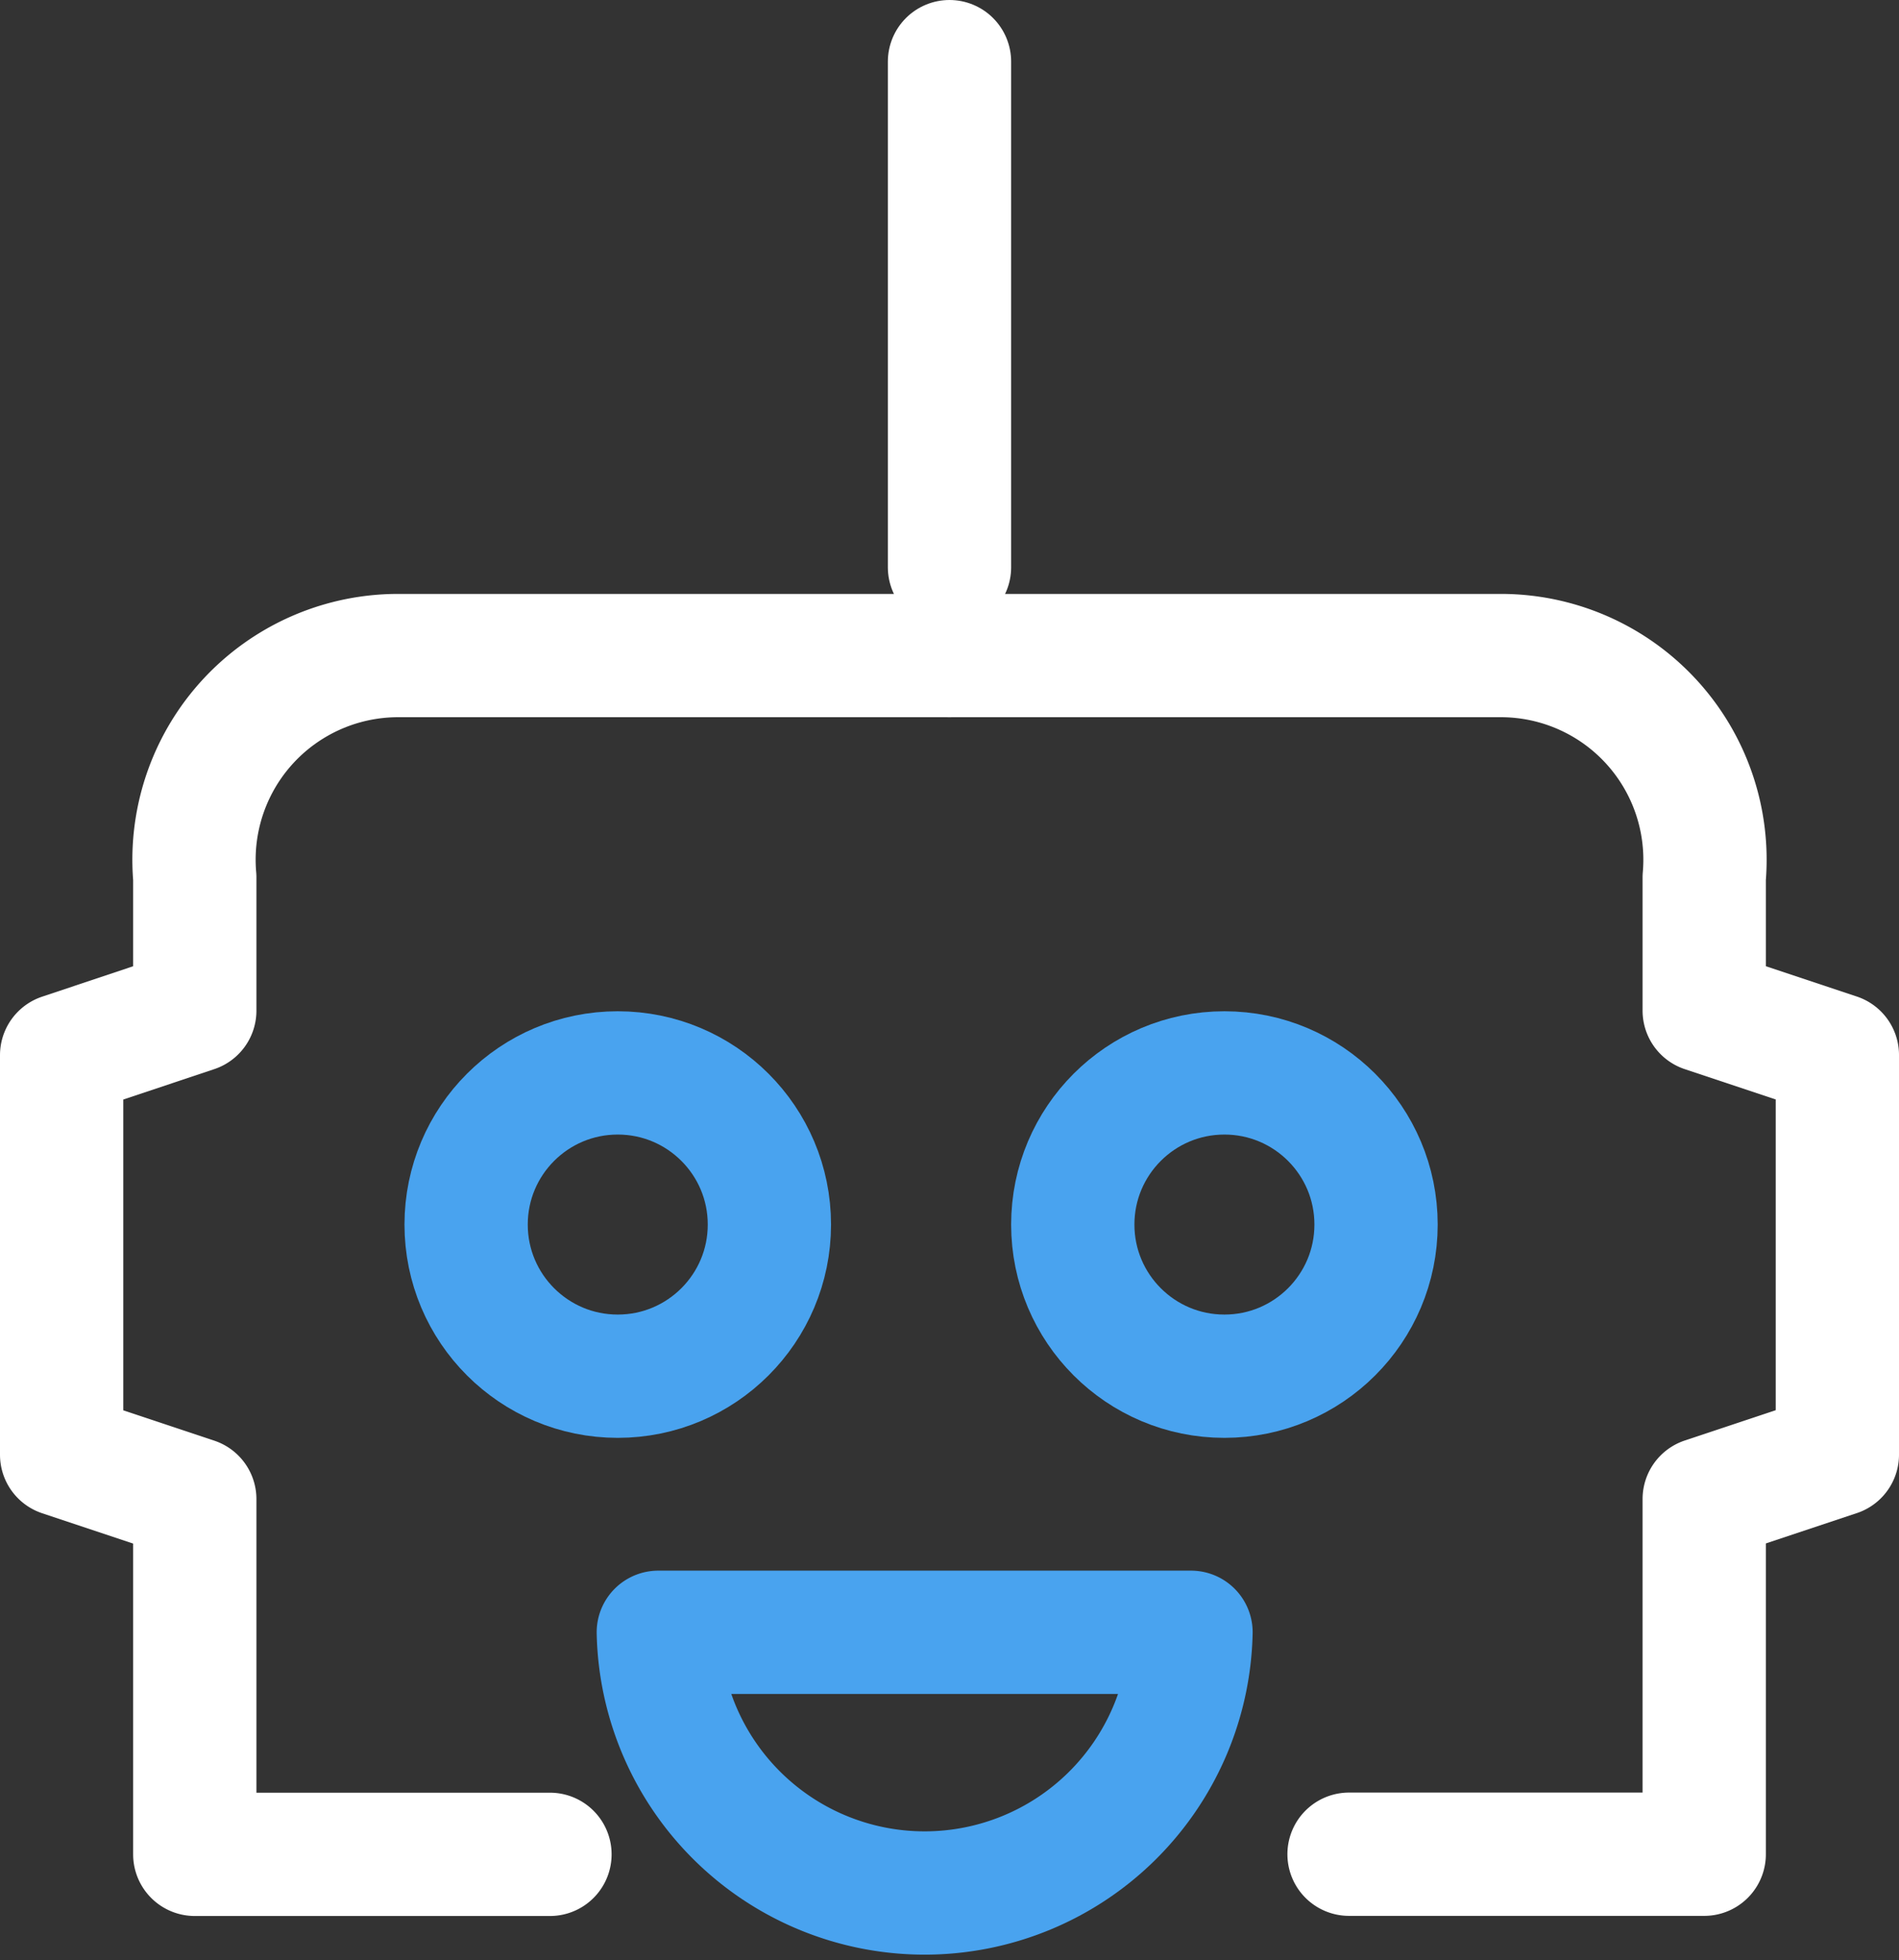 <svg xmlns="http://www.w3.org/2000/svg" width="15.404" height="15.899" viewBox="0 0 15.404 15.899">
  <rect x="0" y="0" width="15.404" height="15.899" fill="#333333" stroke="none"/>
  <g id="Group_38" data-name="Group 38" transform="translate(22.5 -201.534)">
    <circle id="Ellipse_1" data-name="Ellipse 1" cx="1.23" cy="1.23" r="1.23" transform="translate(-18.719 210.236)" fill="none" stroke="#49a3ef" stroke-linecap="round" stroke-linejoin="round" stroke-width="1"/>
    <circle id="Ellipse_2" data-name="Ellipse 2" cx="1.23" cy="1.23" r="1.23" transform="translate(-13.798 210.236)" fill="none" stroke="#49a3ef" stroke-linecap="round" stroke-linejoin="round" stroke-width="1"/>
    <g id="Group_37" data-name="Group 37" transform="translate(-22 206.851)">
      <path id="Path_150" data-name="Path 150" d="M15.2,96H10.721A1.656,1.656,0,0,0,9.08,97.8v1.08L8,99.241v3.241l1.08.36v2.881h2.881" transform="translate(-8 -96)" fill="none" stroke="#fff" stroke-linecap="round" stroke-linejoin="round" stroke-width="1"/>
      <path id="Path_151" data-name="Path 151" d="M168,96h4.481a1.656,1.656,0,0,1,1.641,1.8v1.08l1.08.36v3.241l-1.08.36v2.881h-2.881" transform="translate(-160.798 -96)" fill="none" stroke="#fff" stroke-linecap="round" stroke-linejoin="round" stroke-width="1"/>
    </g>
    <path id="Path_152" data-name="Path 152" d="M124.321,272A2.161,2.161,0,0,1,120,272Z" transform="translate(-137.16 -57.227)" fill="none" stroke="#49a3ef" stroke-linecap="round" stroke-linejoin="round" stroke-width="1"/>
    <line id="Line_27" data-name="Line 27" y2="4.101" transform="translate(-14.798 202.034)" fill="none" stroke="#fff" stroke-linecap="round" stroke-linejoin="round" stroke-width="1"/>
  </g>
</svg>
